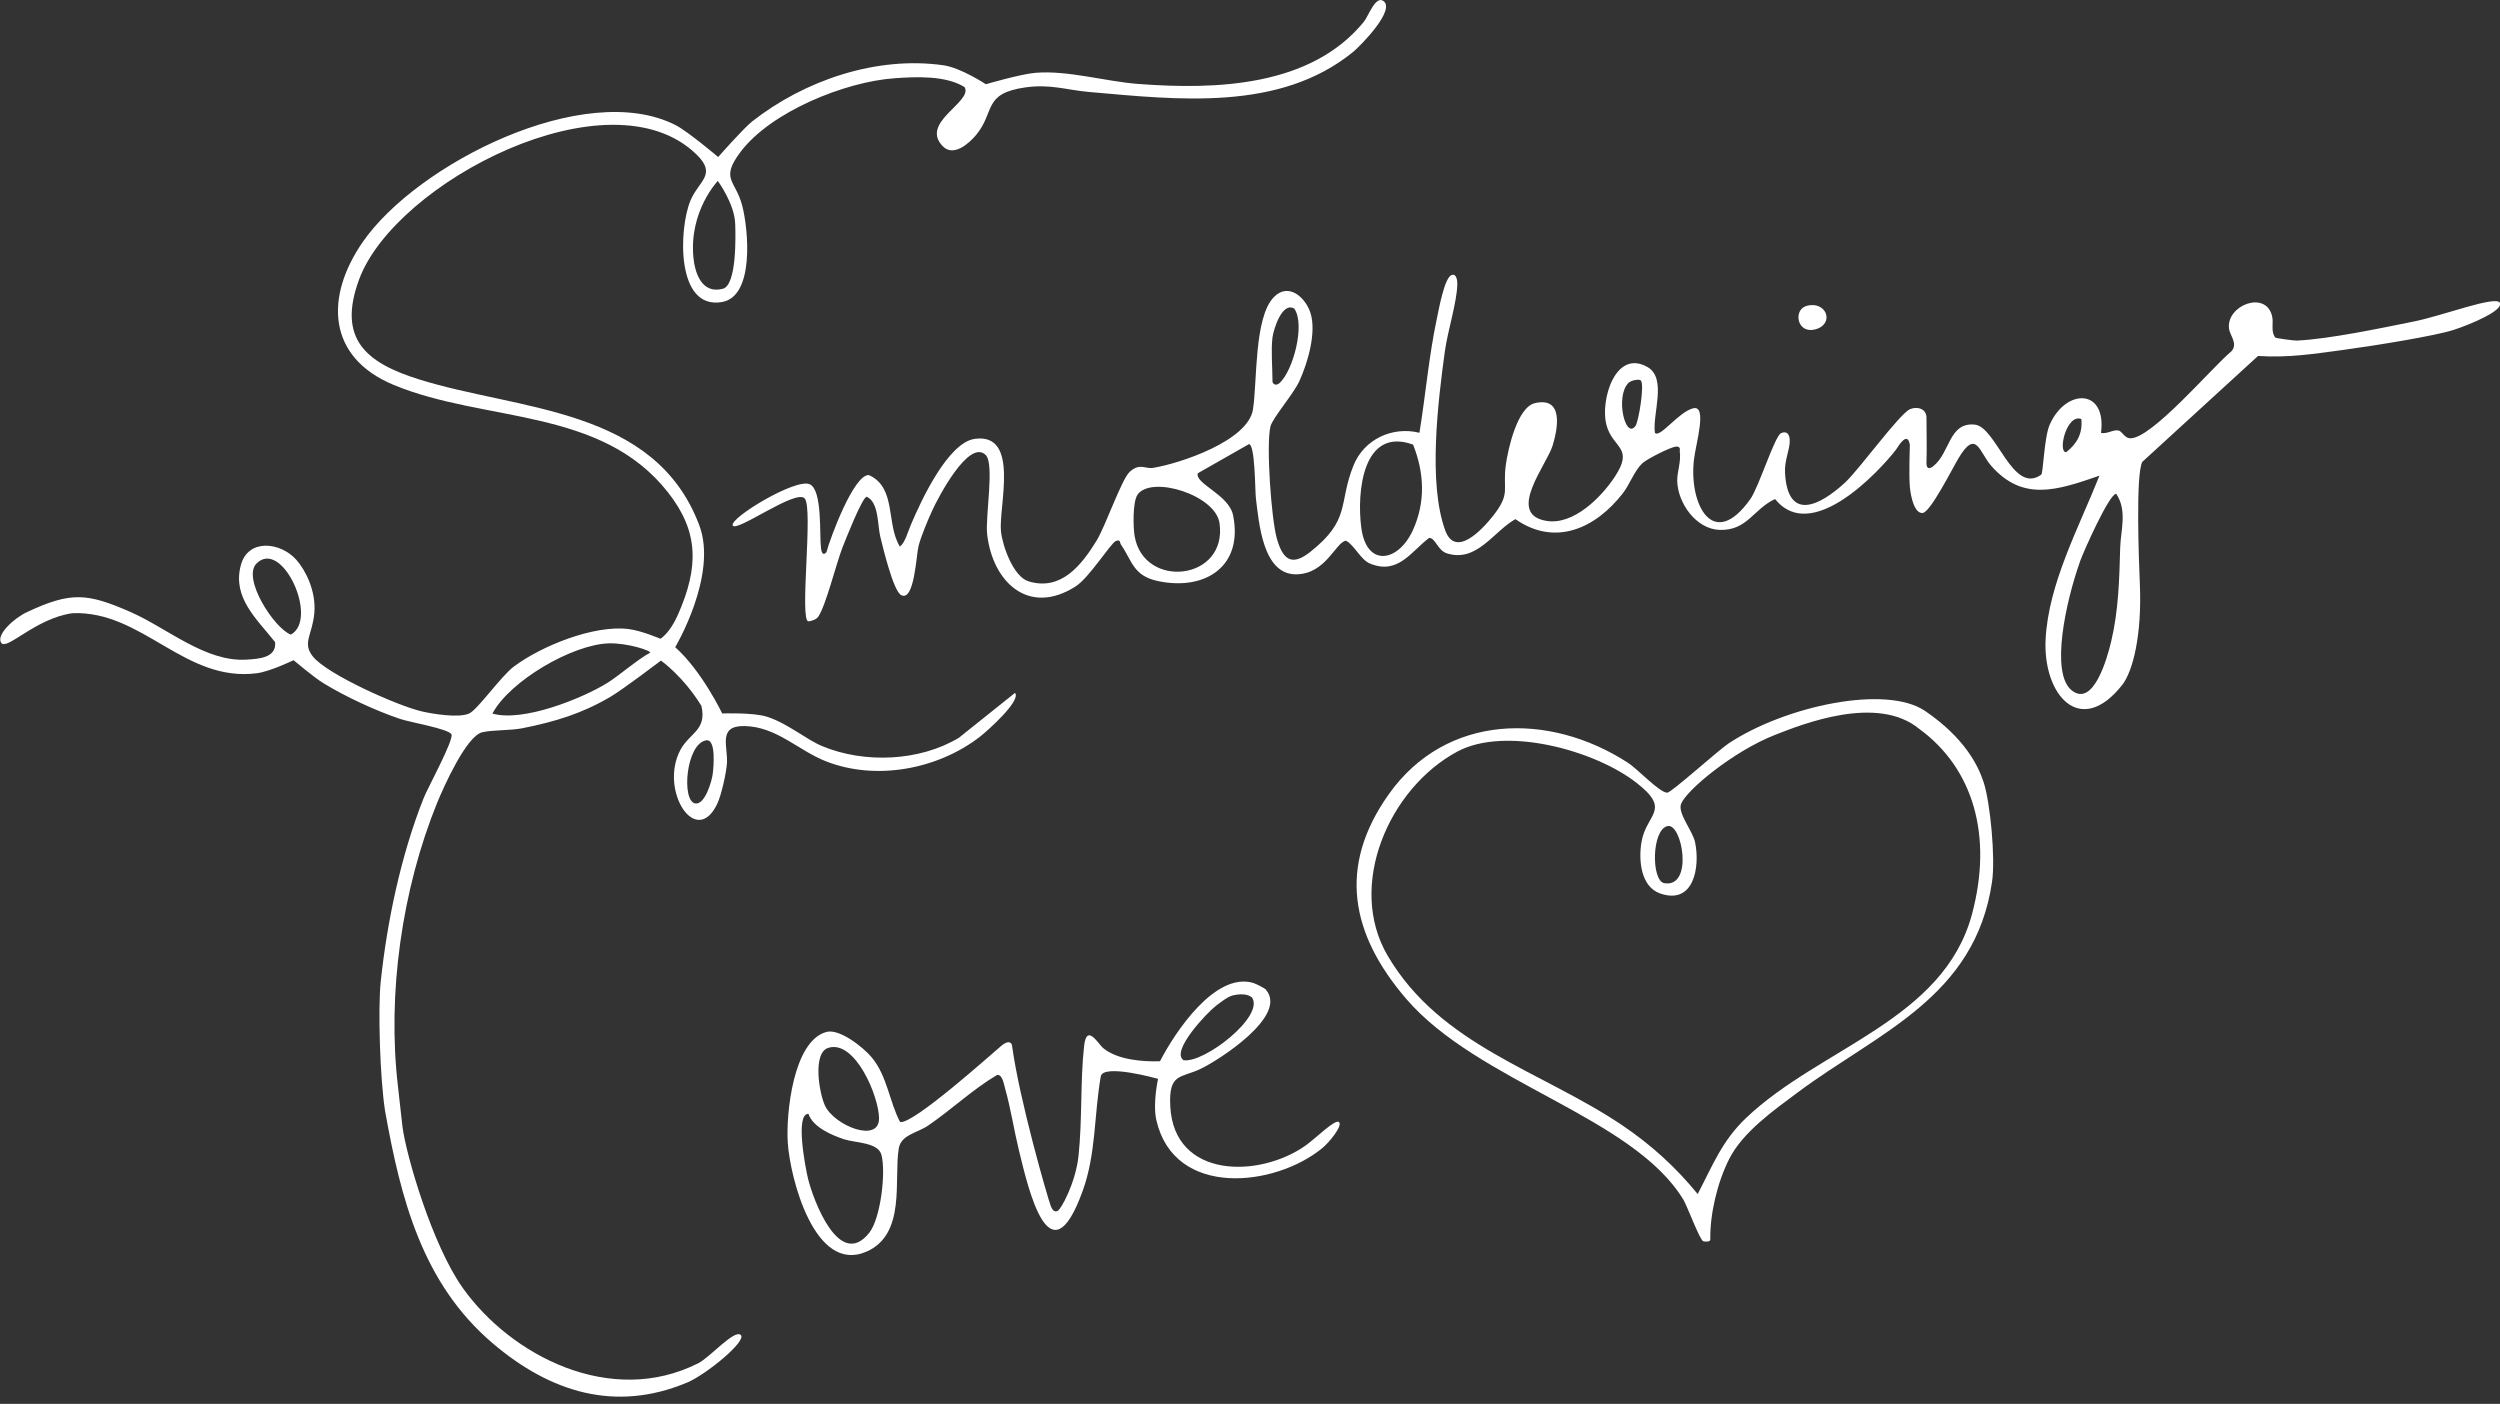 <?xml version="1.0" encoding="UTF-8"?><svg id="a" xmlns="http://www.w3.org/2000/svg" viewBox="0 0 260 146"><rect x="0" y="0" width="260" height="146" fill="#333333" stroke="none"/><path d="M198.6,46.17s-.15-1.43-1.31.44c-.43.7-8.5,10.51-12.68,5.29-2.26,1.03-2.87,3.28-5.74,3.21-2.47-.06-4.38-2.78-4.44-5.09-.02-.96.43-1.97.26-3.14,0,0,.16-.51-.43-.43s-2.97,1.28-3.46,1.73c-.82.77-1.31,2.21-2.04,3.14-2.83,3.63-7.02,5.56-11.16,2.67-2.29,1.29-4.01,4.54-7.12,3.56-.98-.31-1.18-1.61-1.85-1.61-1.88,1.42-3.22,3.86-6.13,2.68-1.01-.41-1.6-1.89-2.52-2.39-1.07.15-2.08,3.48-5.19,3.5-3.47.02-3.86-5.37-4.18-7.94-.09-.76-.07-5.57-.72-5.6l-5.32,3.03c-.33,1.09,3.24,2.22,3.67,4.37,1.07,5.28-2.85,7.85-7.73,6.86-2.66-.54-2.72-2.04-3.94-3.83-.11-.17-.03-.55-.51-.36-.56.23-2.77,3.82-4.2,4.73-4.89,3.12-8.65-.47-9.2-5.45-.2-1.8.78-7.28-.14-8.21-1.75-1.77-5,4.52-5.54,5.7-.47,1.02-1.17,2.68-1.45,3.74-.24.92-.43,5.85-1.81,5.12-.82-.43-1.89-4.93-2.17-6.07-.3-1.22-.14-3.6-1.42-4.16-.48.1-2.2,4.49-2.51,5.27-.65,1.65-1.73,6.06-2.52,7.2-.21.3-.66.45-1.02.49-.98-.02.53-11.81-.4-12.79s-7.12,3.58-7.48,2.82,6.6-4.98,8.03-4.28c1.31.64.98,5.24,1.15,6.63.05.4.18.86.57.43.36-1.41,2.86-8.15,4.42-8.02,2.89,1.3,1.76,5.11,3.22,7.44.56-.46.81-1.51,1.15-2.3,1.03-2.42,3.83-8.53,6.65-8.91,4.72-.63,2.44,7.08,2.71,9.63.16,1.5,1.27,4.7,2.87,5.19,3.37,1.03,5.49-1.66,7.06-4.21.95-1.54,2.62-6.44,3.47-7.19,1.08-.95,1.55-.25,2.47-.41,2.81-.47,9.84-2.81,10.34-6.08.45-2.94.11-9.54,2.16-11.66,1.54-1.6,3.33.05,3.83,1.68.62,2.02-.3,5.14-1.16,7.03-.62,1.37-2.82,3.87-3.02,4.75-.45,1.96.09,9.54.66,11.6.62,2.24,1.55,2.96,3.47,1.44,4.29-3.39,2.9-5.02,4.52-9.02,1.1-2.72,4.07-4.08,6.85-3.38.64-3.93.98-7.97,1.81-11.87.2-.96.79-4.24,1.52-4.53.54-.22.62.64.61.95-.04,1.87-1.02,4.92-1.3,7-.71,5.19-1.76,13.67.04,18.6,1.06,2.9,3.82-.05,4.97-1.5,1.88-2.39.98-2.7,1.33-5.29.23-1.69,1.2-6.04,3.05-6.45,2.96-.66,2.38,2.59,1.82,4.42-.62,2.03-4.86,7.12-.66,7.83,2.79.48,5.69-2.41,7.11-4.56,2.08-3.13-.21-2.94-.86-5.44s.91-7.91,4.27-6c2.08,1.18.48,4.94.78,6.85.53.56,2.41-2.13,3.95-2.55s.31,3.63.11,5.32c-.55,4.64,1.98,9.58,5.86,4.12.89-1.25,2.54-6.59,3.21-6.87.62-.26.87.16.89.74.03.98-.57,2.07-.49,3.42.29,5.09,3.61,3.4,6.22,1.01,1.49-1.37,5.63-7.12,6.77-7.65.68-.31,1.72-.1,1.72.87s.05,3.48,0,4.61.72.43.72.43c1.74-1.37,1.6-4.58,4.3-4.31,2.25.22,3.92,7.34,6.91,5.21.22-.15.3-3.89.89-5.21,1.67-3.79,5.94-3.79,5.33.86.58.15,1.32-.37,1.82-.25.41.11.6.77,1.19.81,2.2.14,8.61-7.46,10.55-9.04.72-.8-.16-1.64-.25-2.38-.27-2.42,3.82-3.99,4.48-1.3.19.76-.17,1.6.34,2.25.1.07,1.98.33,2.24.31,3.33-.15,8.83-1.31,12.24-2,2.96-.6,8.45-2.71,8.87-1.93s-3.01,2.24-4.84,2.83-7.83,1.58-11.43,2.07c-3.04.41-5.77.84-8.88.63l-12.03,11.01c-.71,1.24-.36,10.37-.26,12.69.23,5.31-.72,9.1-1.84,10.52-4.37,5.53-8.26,1.01-7.96-4.77s3.46-11.62,5.6-17c-4.47,1.55-7.95,2.69-11.23-.99-1.27-1.42-1.56-3.94-3.42-.84-.65,1.08-2.93,5.64-3.74,5.71s-1.22-1.53-1.33-2.72,0-4.46,0-4.46ZM132.34,35.08c-.17,1.31,0,3.21,0,4.61,0,.17.31.52.73.15,1.4-1.26,2.7-6.05,1.54-7.74-1.25-.76-2.15,2.1-2.27,2.98ZM170.64,39.56c-.19-.16-1.02-.01-1.29.27-1.39,1.42-.3,5.96.75,4.45.32-.46.96-4.35.54-4.71ZM216.46,43.58c-1.53-.6-2.49,3.47-1.58,3.45,1.13-.88,1.73-1.96,1.58-3.45ZM146.96,46.24c-5.26-1.91-5.88,5.01-5.38,8.68.56,4.13,3.86,3.52,5.36.22,1.33-2.92,1.19-5.97.02-8.9ZM118.31,51.44c-.52.72-.47,3.38-.31,4.31.95,5.58,9.69,4.65,8.83-1.35-.42-2.92-7.06-4.99-8.53-2.96ZM220.07,51.36c-.71.01-3.36,5.95-3.71,6.93-1.51,4.22-3.16,11.71-.9,13.51s3.7-3.38,4.11-5.12c.76-3.2.84-6.46.93-9.73.05-1.77.76-3.88-.42-5.6Z" fill="#fff"/><path d="M143.86.09c1.34.92-2.38,4.69-3.16,5.33-7.65,6.21-18.26,4.95-27.48,4.14-2.34-.21-3.98-.84-6.59-.47-4.46.64-3.1,2.52-5.12,4.95-.75.9-2.35,2.31-3.46,1.17-2.43-2.48,3.16-4.61,2.27-6.15-1.96-1.22-5.02-1.09-7.31-.92-5.11.36-12.83,3.47-15.98,7.64-2.17,2.88-.55,2.9.16,5.6.64,2.45,1.31,9.44-2.1,10.03-4.81.84-4.49-7.6-3.3-10.51.87-2.12,2.82-2.72.64-4.84-8.98-8.74-31.37,2.87-35.09,13.02-2.27,6.17.73,8.65,6.22,10.37,10.41,3.27,24.55,2.89,29.17,15.19,1.95,5.18-2.51,12.67-2.51,12.67,2.77,2.46,4.89,6.89,4.89,6.89,0,0,3.27-.12,4.69.35,2.12.69,4.04,2.35,5.69,3.04,4.41,1.84,10.16,1.59,14.23-.86l5.84-4.67c.68.81-2.94,4.01-3.65,4.56-4.38,3.39-10.8,4.6-16,2.56-2.89-1.13-5.12-3.59-8.45-3.67-2.87-.07-1.73,2.13-1.86,3.89-.07,1-.58,3.29-1,4.18-2.21,4.67-6.06-1.39-3.85-5.57.96-1.81,2.78-2.04,2.2-4.59-1.89-3.09-4.21-4.72-4.21-4.72,0,0-3.95,3-5.26,3.77-2.98,1.75-5.74,2.58-9.12,3.26-1.3.26-3.01.16-4.19.42-1.67.37-4.05,5.74-4.72,7.37-3.64,8.98-5.2,19.85-4.06,29.48.14,1.14.33,3.1.47,4.2.38,2.92,3.06,12.23,6.27,16.75,5,7.03,15.39,12.43,24.5,7.82,1.21-.61,3.75-3.55,4.41-2.93s-3.61,4.12-5.57,4.94c-7.5,3.15-14.27.99-20.22-4.07-7.35-6.25-9.57-15.04-11.21-24.21-.54-3.58-.73-10.61-.45-13.36.66-6.3,2.12-13.23,4.47-19.14.42-1.06,3.16-6.06,2.89-6.63s-4.34-1.26-5.33-1.6c-2.56-.86-5.75-2.34-8.05-3.76-.89-.55-3.04-2.35-3.04-2.35,0,0-2.4,1.16-3.78,1.35-7.54,1-11.91-6.52-19.21-6.24-3.84.53-6.83,3.91-7.41,3.09s1.33-2.58,2.69-3.21c4.55-2.12,6.23-1.99,10.76,0,3.83,1.68,7.79,5.22,12.06,4.95,1.25-.08,3.13-.17,2.97-1.82-1.89-2.4-4.46-4.6-3.57-7.98.74-2.83,4.13-2.44,5.78-.58.94,1.06,2.07,3.23,1.87,5.53s-1.3,3.1-.14,4.54c1.51,1.87,8.86,5.13,11.3,5.69,1.2.28,3.88.71,4.95.22.86-.39,3.31-3.88,4.63-4.87,2.88-2.16,8.34-4.36,11.94-3.91,1.36.17,3.31,1.01,3.31,1.01,0,0,.95-.52,1.82-2.49,2.21-5,2.16-8.66-1.01-12.71-6.95-8.89-19.07-7.27-28.55-11.2-6.93-2.88-7.17-9.15-3.21-14.87,5.62-8.12,23.1-16.96,32.53-12.15,1.26.64,4.43,3.32,4.43,3.32,0,0,2.61-2.97,3.52-3.69,5.44-4.28,12.95-6.85,19.92-5.85,1.81.26,4.4,1.97,4.4,1.97,0,0,3.59-1.06,5.18-1.19,3.36-.27,7.26.9,10.67,1.16,8.03.61,17.95.31,23.47-6.48.47-.58,1.19-2.72,2.02-2.15ZM74.65,18.82s-2.98,3.11-2.54,7.91c.13,1.45.77,3.91,3.07,3.3,1.47-.39,1.32-5.63,1.28-6.76-.07-2.09-1.8-4.44-1.8-4.44ZM26.68,58.6c-1.53,1.53,1.81,6.72,3.56,7.4,2.96-1.58-.9-10.04-3.56-7.4ZM67.62,67.89c.15-.21-2.37-1.04-4.31-.98-3.77.11-10.28,3.89-12.1,7.3,3.16.92,9.33-1.56,11.96-3.19,1.21-.75,3.18-2.48,4.45-3.14ZM73.47,76.99c-2.13.3-2.63,6.33-1.16,6.57,1,.16,1.71-2.29,1.81-3.04s.36-3.62-.64-3.53Z" fill="#fff"/><path d="M206.31,81.39c-.6-1.87-2.07-4.7-6.1-7.45s-14.48-.55-20.43,3.37c-1.03.68-5.95,5.11-6.38,5.13-.78.02-3.11-2.48-4.09-3.11-8.2-5.32-18.91-5.13-24.87,3.26-5.37,7.56-3.94,14.58,1.78,21.26,7.49,8.75,23.65,12.27,28.87,20.95.38.64,1.7,4.19,2.05,4.29.14.04.74.1.73-.17-.04-2.71.74-5.95,1.96-8.38,1.41-2.8,4.65-5.08,7.16-6.95,8.37-6.23,18.42-9.85,20.18-21.87.37-2.51-.19-8.25-.86-10.33ZM173.43,85.91c1.52-.33,2.72,6.45-.34,5.94-1.37-.23-1.34-5.58.34-5.94ZM205.08,95.1c-2.97,11.02-15.77,13.83-23.48,21.16-2.52,2.4-3.46,4.9-5.04,7.92-2.28-2.79-4.84-5.12-7.83-7.14-8.44-5.69-18.91-8.28-24.41-17.64-4.29-7.3.14-17.42,7.23-21.23,5.02-2.7,14.34-.14,18.67,3.26,3.64,2.85,1.01,3.18.5,6.11-.32,1.84-.12,4.68,1.96,5.39,3.49,1.19,4.14-2.76,3.61-5.33-.25-1.2-1.83-3.02-1.46-3.99.55-1.44,5.47-5.5,9.77-7.18,2.86-1.12,10.65-4.24,15.02-.61,5.6,4.09,7.66,11.11,5.46,19.28Z" fill="#fff"/><path d="M131.68,102.96c2.25,2.71-4.88,7.26-6.77,8.18-2.09,1.02-3.39.4-3.2,3.93.39,7.53,9.25,7.48,14.08,4.06,1.08-.77,3.09-2.8,3.47-2.43s-.94,2.04-1.75,2.71c-4.92,4.04-15.36,5.21-17.24-2.88-.41-1.76.17-4.33.17-4.33,0,0-5.72-1.62-5.96-.25-.7,4-.48,8.06-1.89,11.93-3.41,9.42-5.61-.07-6.63-4.28-.48-1.97-.88-4.49-1.42-6.36-.12-.43-.29-1.56-.85-1.44-2.51,1.48-4.71,3.58-7.15,5.25-1.16.79-2.84.96-3.07,2.4-.53,3.23.8,8.93-3.38,10.73-5.38,2.32-7.92-7.69-8.16-11.33-.2-2.96.55-10.61,4.03-11.53,1.36-.36,3.84,1.61,4.71,2.66,1.61,1.94,1.84,4.65,2.94,6.71,1.33.29,9.56-7.12,10.51-7.91s1.12-.12,1.12-.12c.78,5.78,3.71,15.87,4.03,16.74s.75.51.75.51c.29-.09,1.83-2.84,2.14-5.64.41-3.78.18-7.93.59-11.51.27-2.4,1.48-.14,2.04.29,1.49,1.17,4.01,1.38,5.85,1.32,1.55-3.01,5.7-9.26,9.65-8.16.29.08,1.24.55,1.41.75ZM128.22,103.52c-.52.12-1.33.75-1.78,1.1-.89.68-4.73,4.71-3.35,5.64,2.11.35,8.48-4.57,7.11-6.53-.5-.42-1.37-.35-1.97-.21ZM86.16,108.97c-1.69.5-.96,4.75-.36,6.02.98,2.08,5.63,3.94,5.62,1.32,0-2.23-2.46-8.18-5.26-7.34ZM84.09,115.84c-1.44-.05-.3,5.7-.07,6.68.56,2.33,3.29,9.61,6.39,5.68,1.19-1.51,1.75-6.37,1.25-8.13-.37-1.28-2.75-1.21-3.89-1.59s-3.22-1.21-3.69-2.64Z" fill="#fff"/><path d="M187.86,31.82c2.08-.6,3,1.86.95,2.43-1.93.53-2.34-2.02-.95-2.43Z" fill="#fff"/></svg>